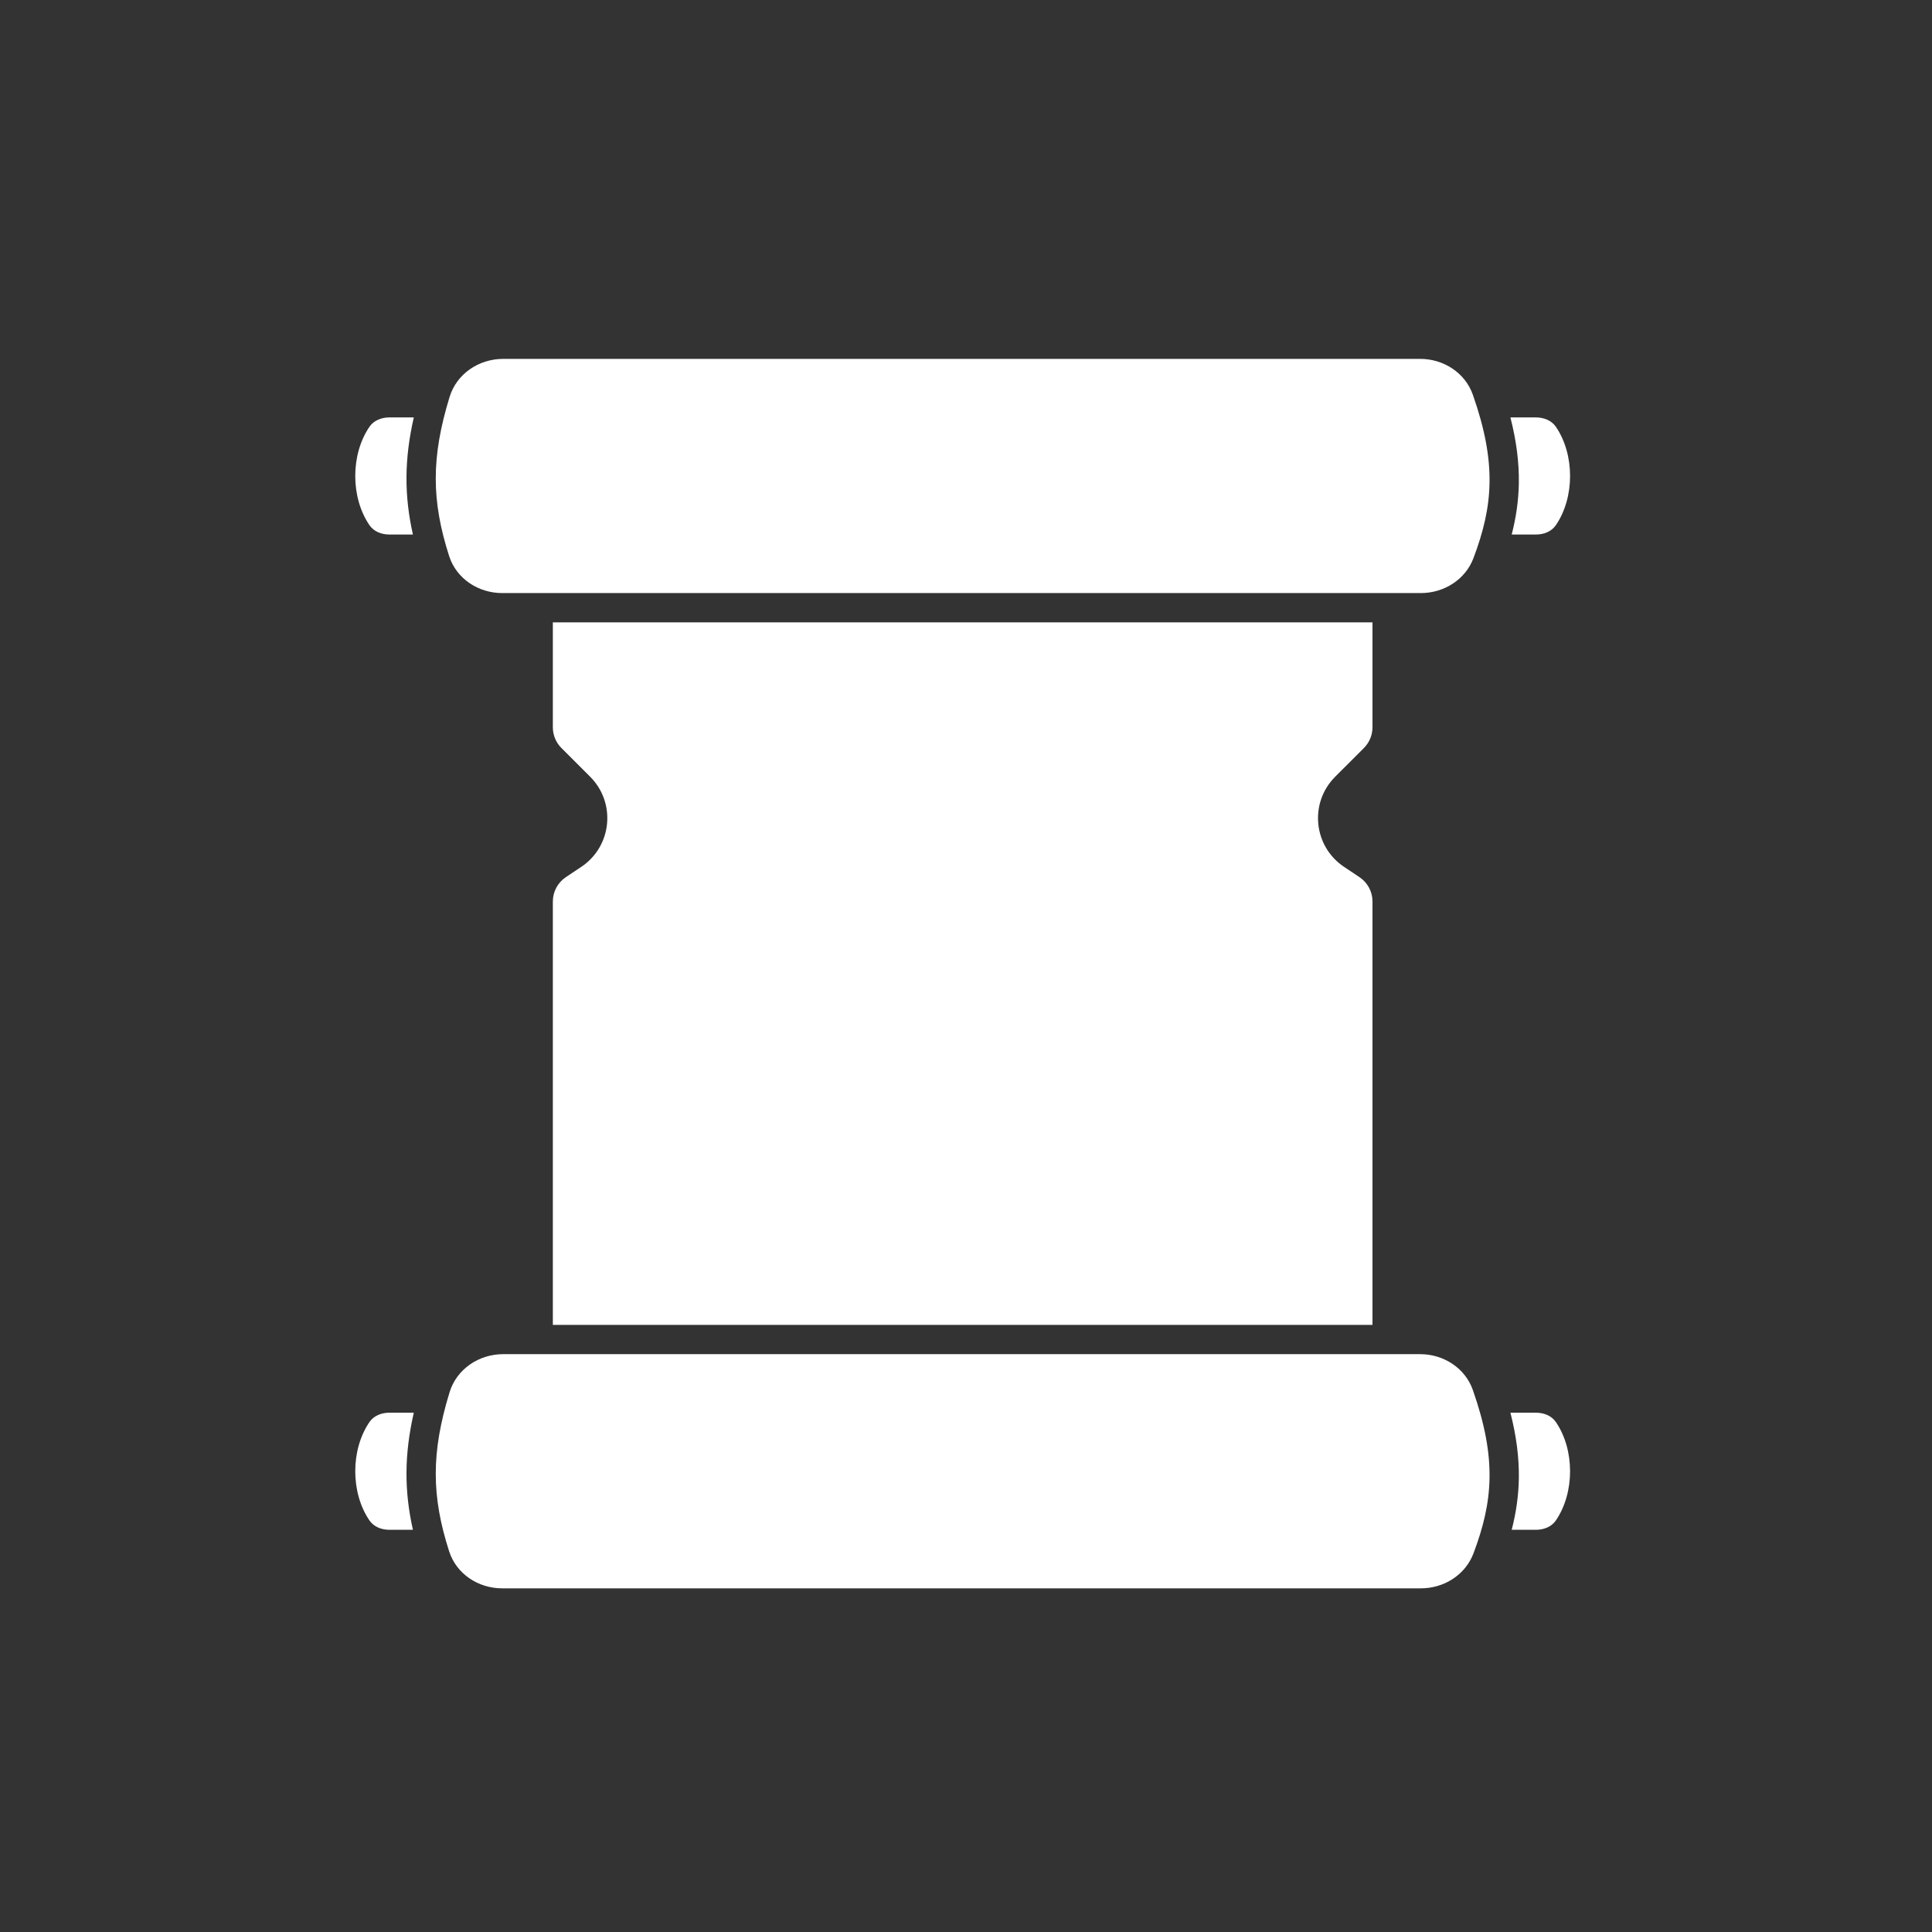 <svg width="33" height="33" viewBox="0 0 33 33" fill="none" xmlns="http://www.w3.org/2000/svg">
<rect x="0" y="0" width="33" height="33" fill="#333333" stroke="none"/>
<path d="M7.679 6.781C7.8 6.385 8.179 6.13 8.594 6.13H24.258C24.658 6.13 25.026 6.367 25.158 6.744C25.568 7.914 25.503 8.644 25.168 9.533C25.029 9.901 24.664 10.13 24.27 10.13H8.577C8.171 10.13 7.797 9.886 7.672 9.499C7.369 8.556 7.362 7.815 7.679 6.781Z" fill="white"/>
<path d="M7.679 23.781C7.8 23.385 8.179 23.13 8.594 23.13H24.258C24.658 23.13 25.026 23.367 25.158 23.744C25.568 24.914 25.503 25.644 25.168 26.533C25.029 26.901 24.664 27.13 24.27 27.13H8.577C8.171 27.13 7.797 26.886 7.672 26.499C7.369 25.556 7.362 24.815 7.679 23.781Z" fill="white"/>
<path fill-rule="evenodd" clip-rule="evenodd" d="M7.068 7.13H6.65C6.517 7.13 6.386 7.18 6.311 7.289C5.987 7.763 5.987 8.497 6.311 8.971C6.386 9.08 6.517 9.13 6.65 9.13H7.053C6.902 8.459 6.906 7.842 7.068 7.13ZM8.098 7.13H8.443V9.13H8.083C7.895 8.451 7.893 7.884 8.098 7.13Z" fill="white"/>
<path fill-rule="evenodd" clip-rule="evenodd" d="M25.821 9.13H26.236C26.369 9.13 26.5 9.08 26.575 8.971C26.899 8.497 26.899 7.763 26.575 7.289C26.5 7.18 26.369 7.13 26.236 7.13H25.799C25.901 7.529 25.948 7.895 25.943 8.252C25.938 8.558 25.894 8.846 25.821 9.13ZM24.78 9.13H24.443V7.13H24.76C24.896 7.57 24.948 7.922 24.943 8.236C24.938 8.531 24.883 8.814 24.78 9.13Z" fill="white"/>
<path fill-rule="evenodd" clip-rule="evenodd" d="M9.443 12.423V10.63H23.443V12.423C23.443 12.556 23.39 12.683 23.297 12.776L22.806 13.267C22.359 13.714 22.433 14.457 22.958 14.807L23.22 14.982C23.359 15.074 23.443 15.23 23.443 15.398V22.63H9.443V15.398C9.443 15.23 9.527 15.074 9.666 14.982L9.928 14.807C10.453 14.457 10.527 13.714 10.08 13.267L9.589 12.776C9.496 12.683 9.443 12.556 9.443 12.423Z" fill="white"/>
<path fill-rule="evenodd" clip-rule="evenodd" d="M7.068 24.13H6.65C6.517 24.13 6.386 24.18 6.311 24.289C5.987 24.763 5.987 25.497 6.311 25.971C6.386 26.08 6.517 26.13 6.65 26.13H7.053C6.902 25.459 6.906 24.842 7.068 24.13ZM8.098 24.13H8.443V26.13H8.083C7.895 25.451 7.893 24.884 8.098 24.13Z" fill="white"/>
<path fill-rule="evenodd" clip-rule="evenodd" d="M25.821 26.13H26.236C26.369 26.13 26.5 26.08 26.575 25.971C26.899 25.497 26.899 24.763 26.575 24.289C26.5 24.18 26.369 24.13 26.236 24.13H25.799C25.901 24.529 25.948 24.895 25.943 25.252C25.938 25.558 25.894 25.846 25.821 26.13ZM24.78 26.13H24.443V24.13H24.76C24.896 24.57 24.948 24.922 24.943 25.236C24.938 25.531 24.883 25.814 24.78 26.13Z" fill="white"/>
</svg>

